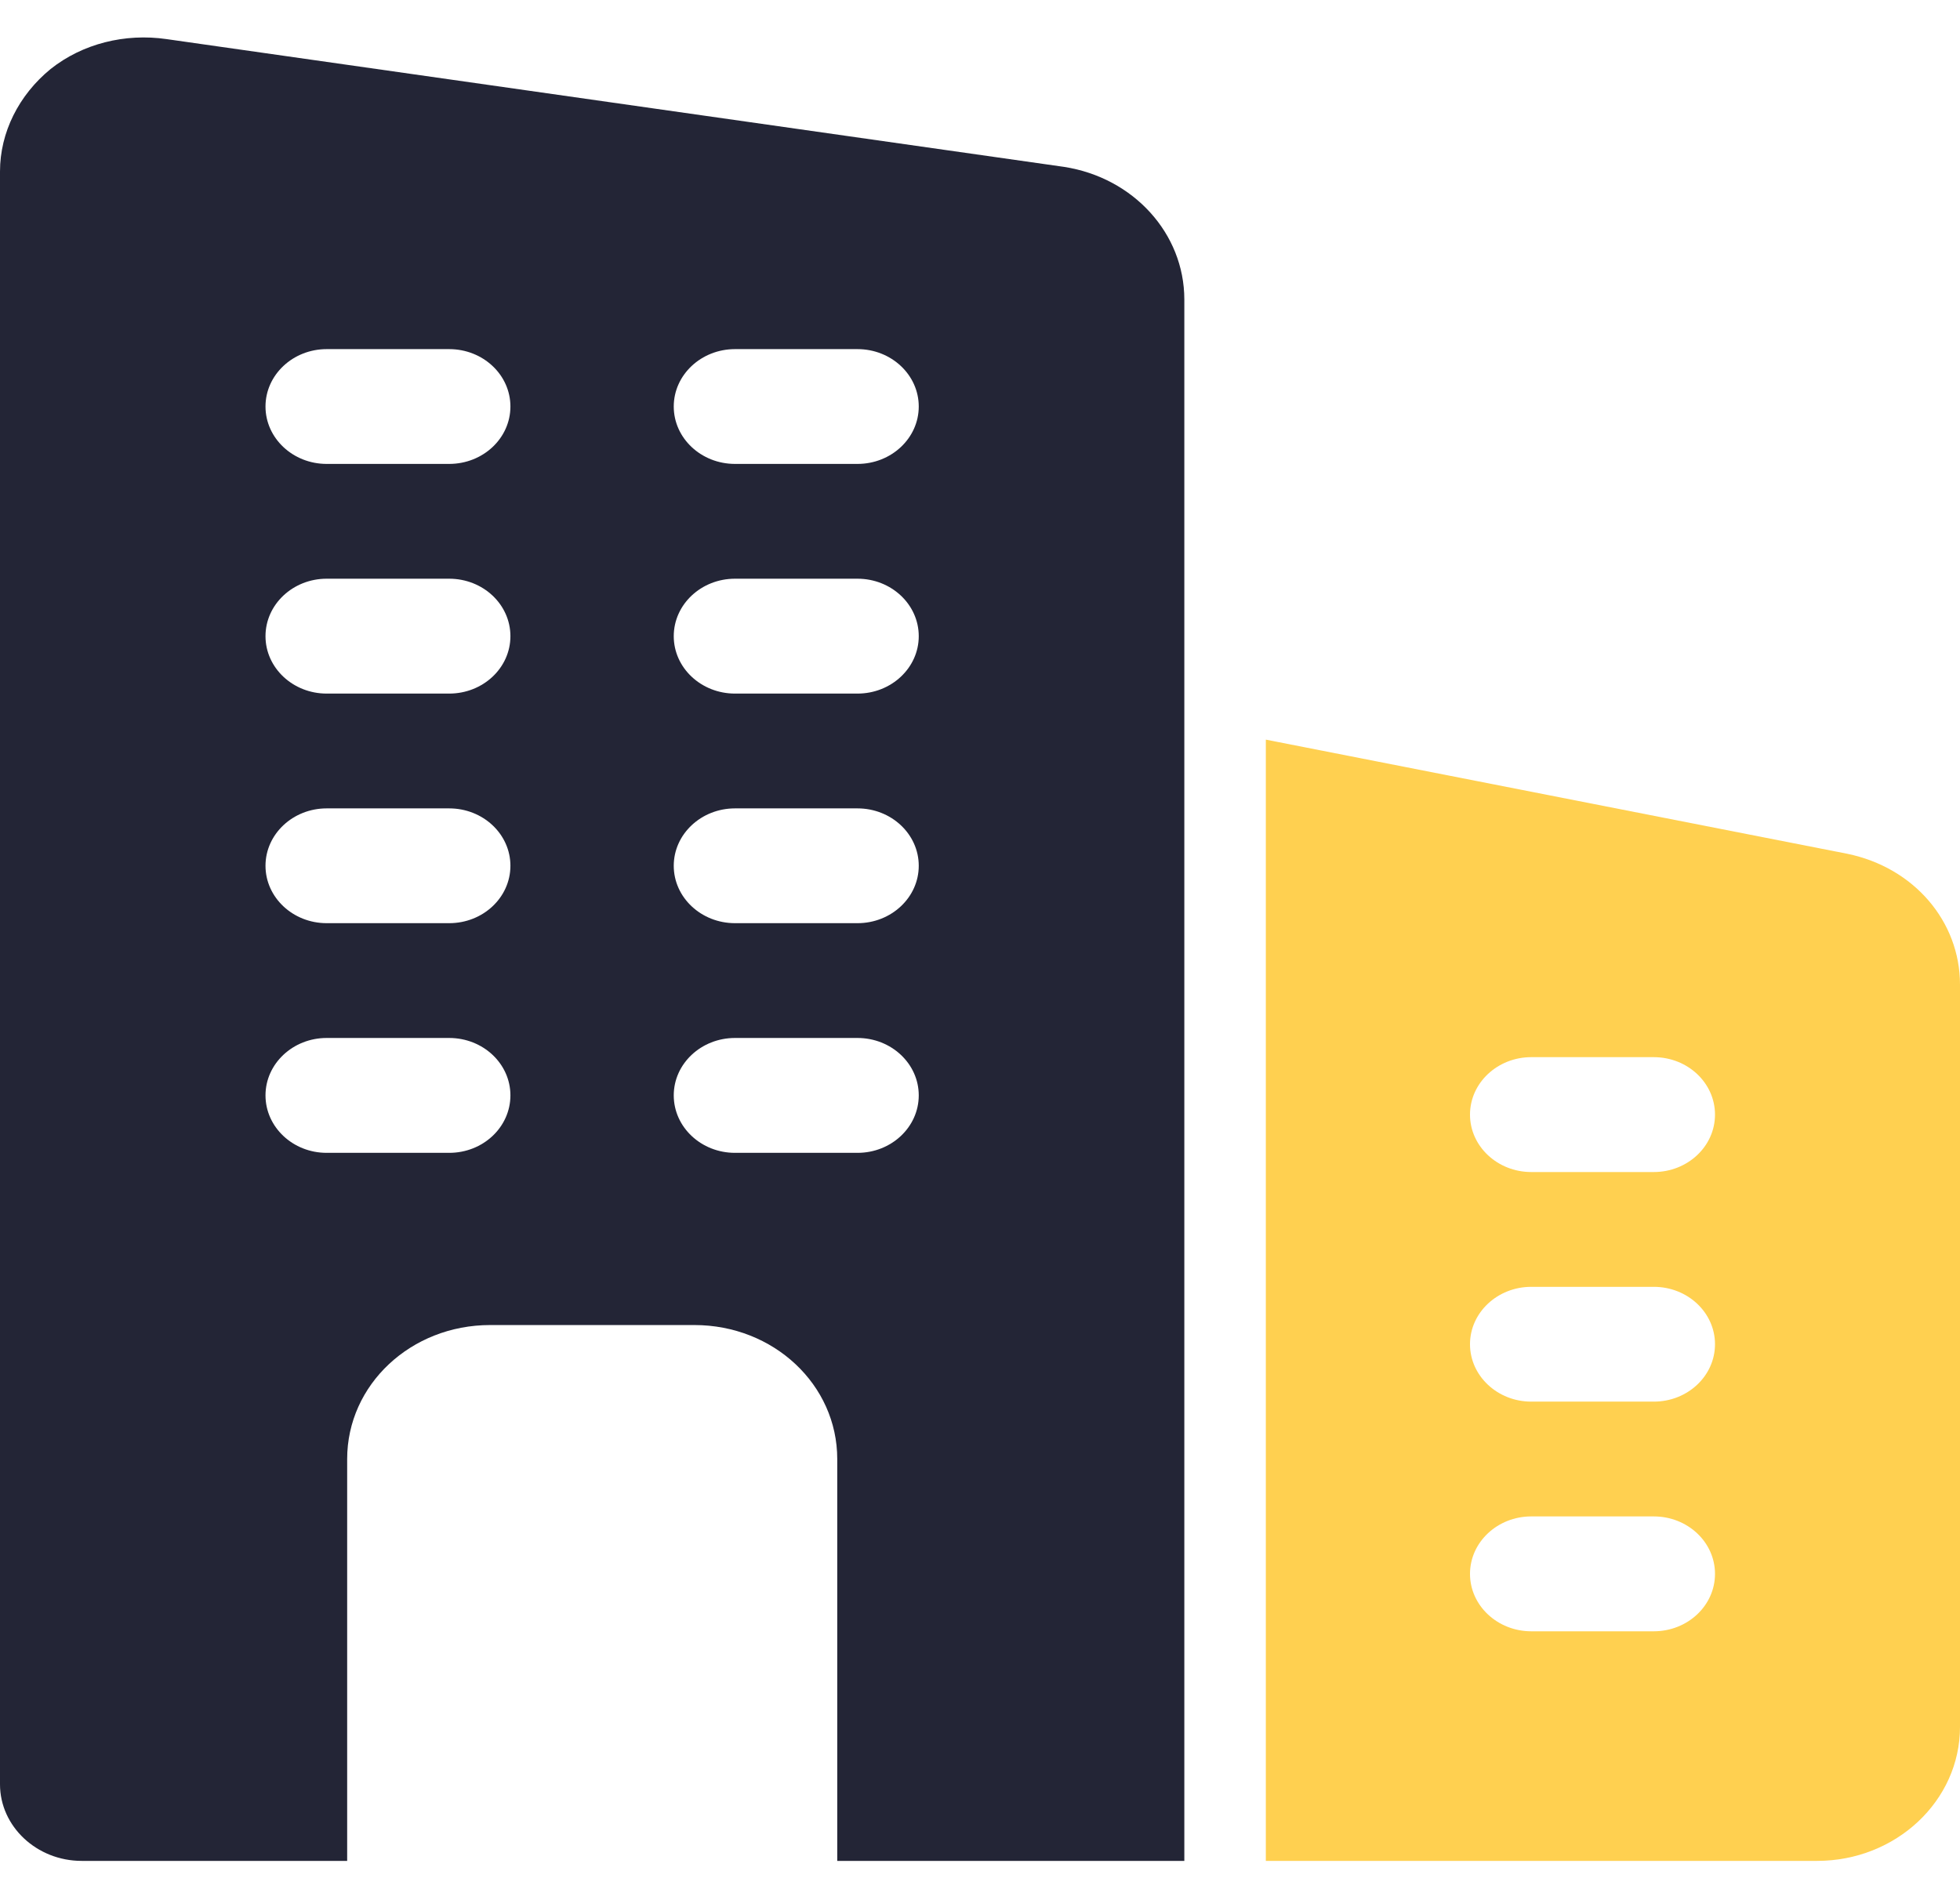<svg width="24" height="23" viewBox="0 0 24 23" fill="none" xmlns="http://www.w3.org/2000/svg">
<path d="M13.03 2.044L2.04 0.479C1.53 0.405 1.01 0.535 0.62 0.845C0.23 1.164 0 1.622 0 2.1V21.854C0 22.37 0.45 22.792 1 22.792H4.251V17.87C4.251 16.96 5.031 16.229 6.002 16.229H8.502C9.473 16.229 10.252 16.96 10.252 17.87V22.792H14.502V3.667C14.501 2.86 13.88 2.176 13.03 2.044V2.044ZM5.5 14.12H4C3.587 14.12 3.251 13.805 3.251 13.416C3.251 13.028 3.587 12.713 4 12.713H5.5C5.915 12.713 6.25 13.028 6.25 13.416C6.25 13.805 5.915 14.12 5.5 14.12ZM5.5 11.307H4C3.587 11.307 3.251 10.992 3.251 10.604C3.251 10.216 3.587 9.901 4 9.901H5.5C5.915 9.901 6.25 10.216 6.25 10.604C6.25 10.992 5.915 11.307 5.5 11.307ZM5.5 8.495H4C3.587 8.495 3.251 8.18 3.251 7.792C3.251 7.403 3.587 7.088 4 7.088H5.5C5.915 7.088 6.25 7.403 6.25 7.792C6.25 8.18 5.915 8.495 5.5 8.495ZM5.5 5.682H4C3.587 5.682 3.251 5.367 3.251 4.979C3.251 4.591 3.587 4.276 4 4.276H5.5C5.915 4.276 6.25 4.591 6.25 4.979C6.25 5.367 5.915 5.682 5.5 5.682ZM10.5 14.12H9C8.586 14.12 8.25 13.805 8.25 13.416C8.25 13.028 8.586 12.713 9 12.713H10.5C10.914 12.713 11.25 13.028 11.25 13.416C11.25 13.805 10.914 14.12 10.5 14.12ZM10.5 11.307H9C8.586 11.307 8.25 10.992 8.25 10.604C8.25 10.216 8.586 9.901 9 9.901H10.5C10.914 9.901 11.25 10.216 11.25 10.604C11.25 10.992 10.914 11.307 10.5 11.307ZM10.5 8.495H9C8.586 8.495 8.25 8.18 8.25 7.792C8.25 7.403 8.586 7.088 9 7.088H10.5C10.914 7.088 11.25 7.403 11.25 7.792C11.25 8.18 10.914 8.495 10.5 8.495ZM10.5 5.682H9C8.586 5.682 8.25 5.367 8.25 4.979C8.25 4.591 8.586 4.276 9 4.276H10.5C10.914 4.276 11.25 4.591 11.25 4.979C11.25 5.367 10.914 5.682 10.5 5.682Z" fill="#232536"/>
<path d="M22.62 10.457L15.5 9.059V22.792H22.25C23.215 22.792 24 22.057 24 21.151V12.06C24 11.285 23.436 10.625 22.62 10.457ZM20.25 19.98H18.75C18.337 19.98 18 19.665 18 19.277C18 18.888 18.337 18.573 18.75 18.573H20.25C20.665 18.573 21 18.888 21 19.277C21 19.665 20.665 19.98 20.25 19.98ZM20.25 17.167H18.75C18.337 17.167 18 16.852 18 16.464C18 16.076 18.337 15.761 18.75 15.761H20.25C20.665 15.761 21 16.076 21 16.464C21 16.852 20.665 17.167 20.25 17.167ZM20.25 14.355H18.75C18.337 14.355 18 14.04 18 13.652C18 13.263 18.337 12.948 18.75 12.948H20.25C20.665 12.948 21 13.263 21 13.652C21 14.04 20.665 14.355 20.25 14.355Z" fill="#FFD050"/>
</svg>
